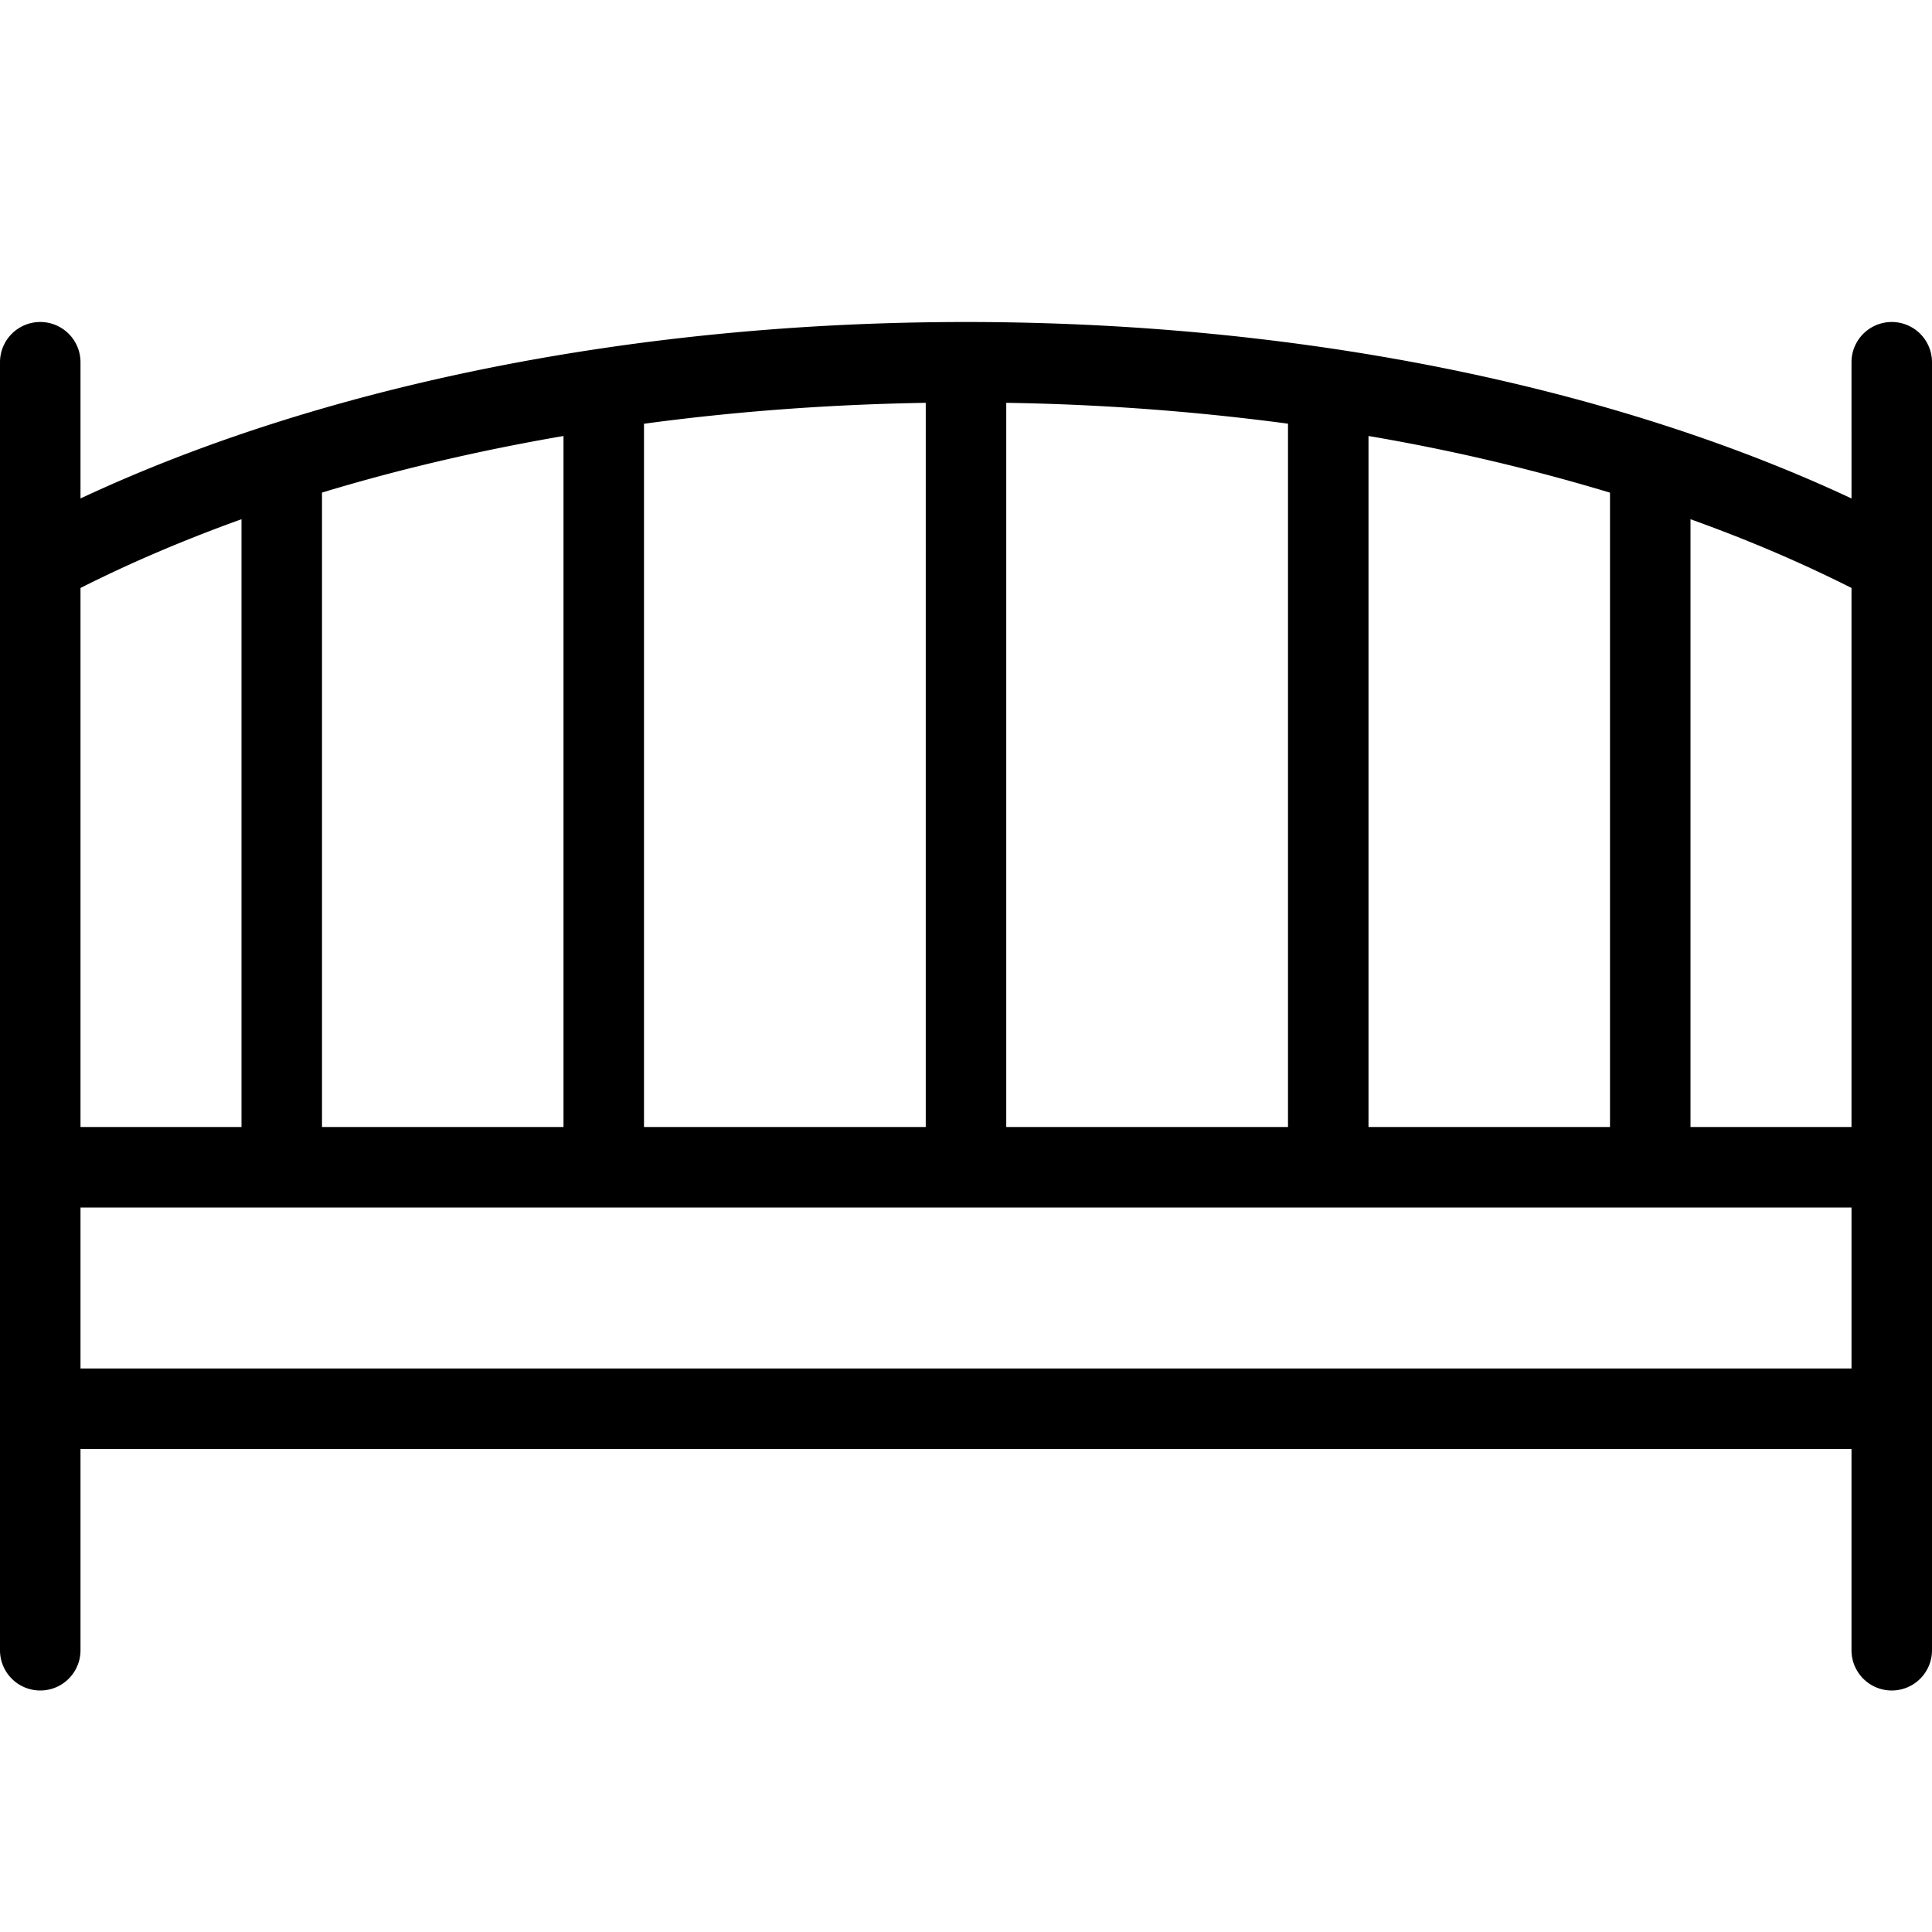 <svg xmlns:xlink="http://www.w3.org/1999/xlink" xmlns="http://www.w3.org/2000/svg" version="1.1" viewBox="0 0 24 24" class="svg-icon svg-fill" alt="" style="width: 24px; height: 24px;" width="24"  height="24" ><path pid="0" fill="#000" fill-rule="nonzero" d="M7 5.416c-1.048.18-2.054.416-3 .703V14h3V5.417zm1-.153V14h3.5V5.004c-1.197.02-2.37.107-3.5.26zm4.5-.259V14H16V5.263a29.966 29.966 0 00-3.5-.259zm4.5.412V14h3V6.12a24.728 24.728 0 00-3-.704zm4 1.034V14h2V7.304c-.622-.314-1.291-.6-2-.854zm2-.258V4.5a.5.5 0 011 0v16a.5.5 0 01-1 0V18H1v2.5a.5.5 0 11-1 0v-16a.5.5 0 111 0v1.692C3.99 4.792 7.875 4 12 4s8.011.792 11 2.192zM1 7.304V14h2V6.45c-.709.255-1.378.54-2 .854zM1 15v2h22v-2H1z"></path></svg>